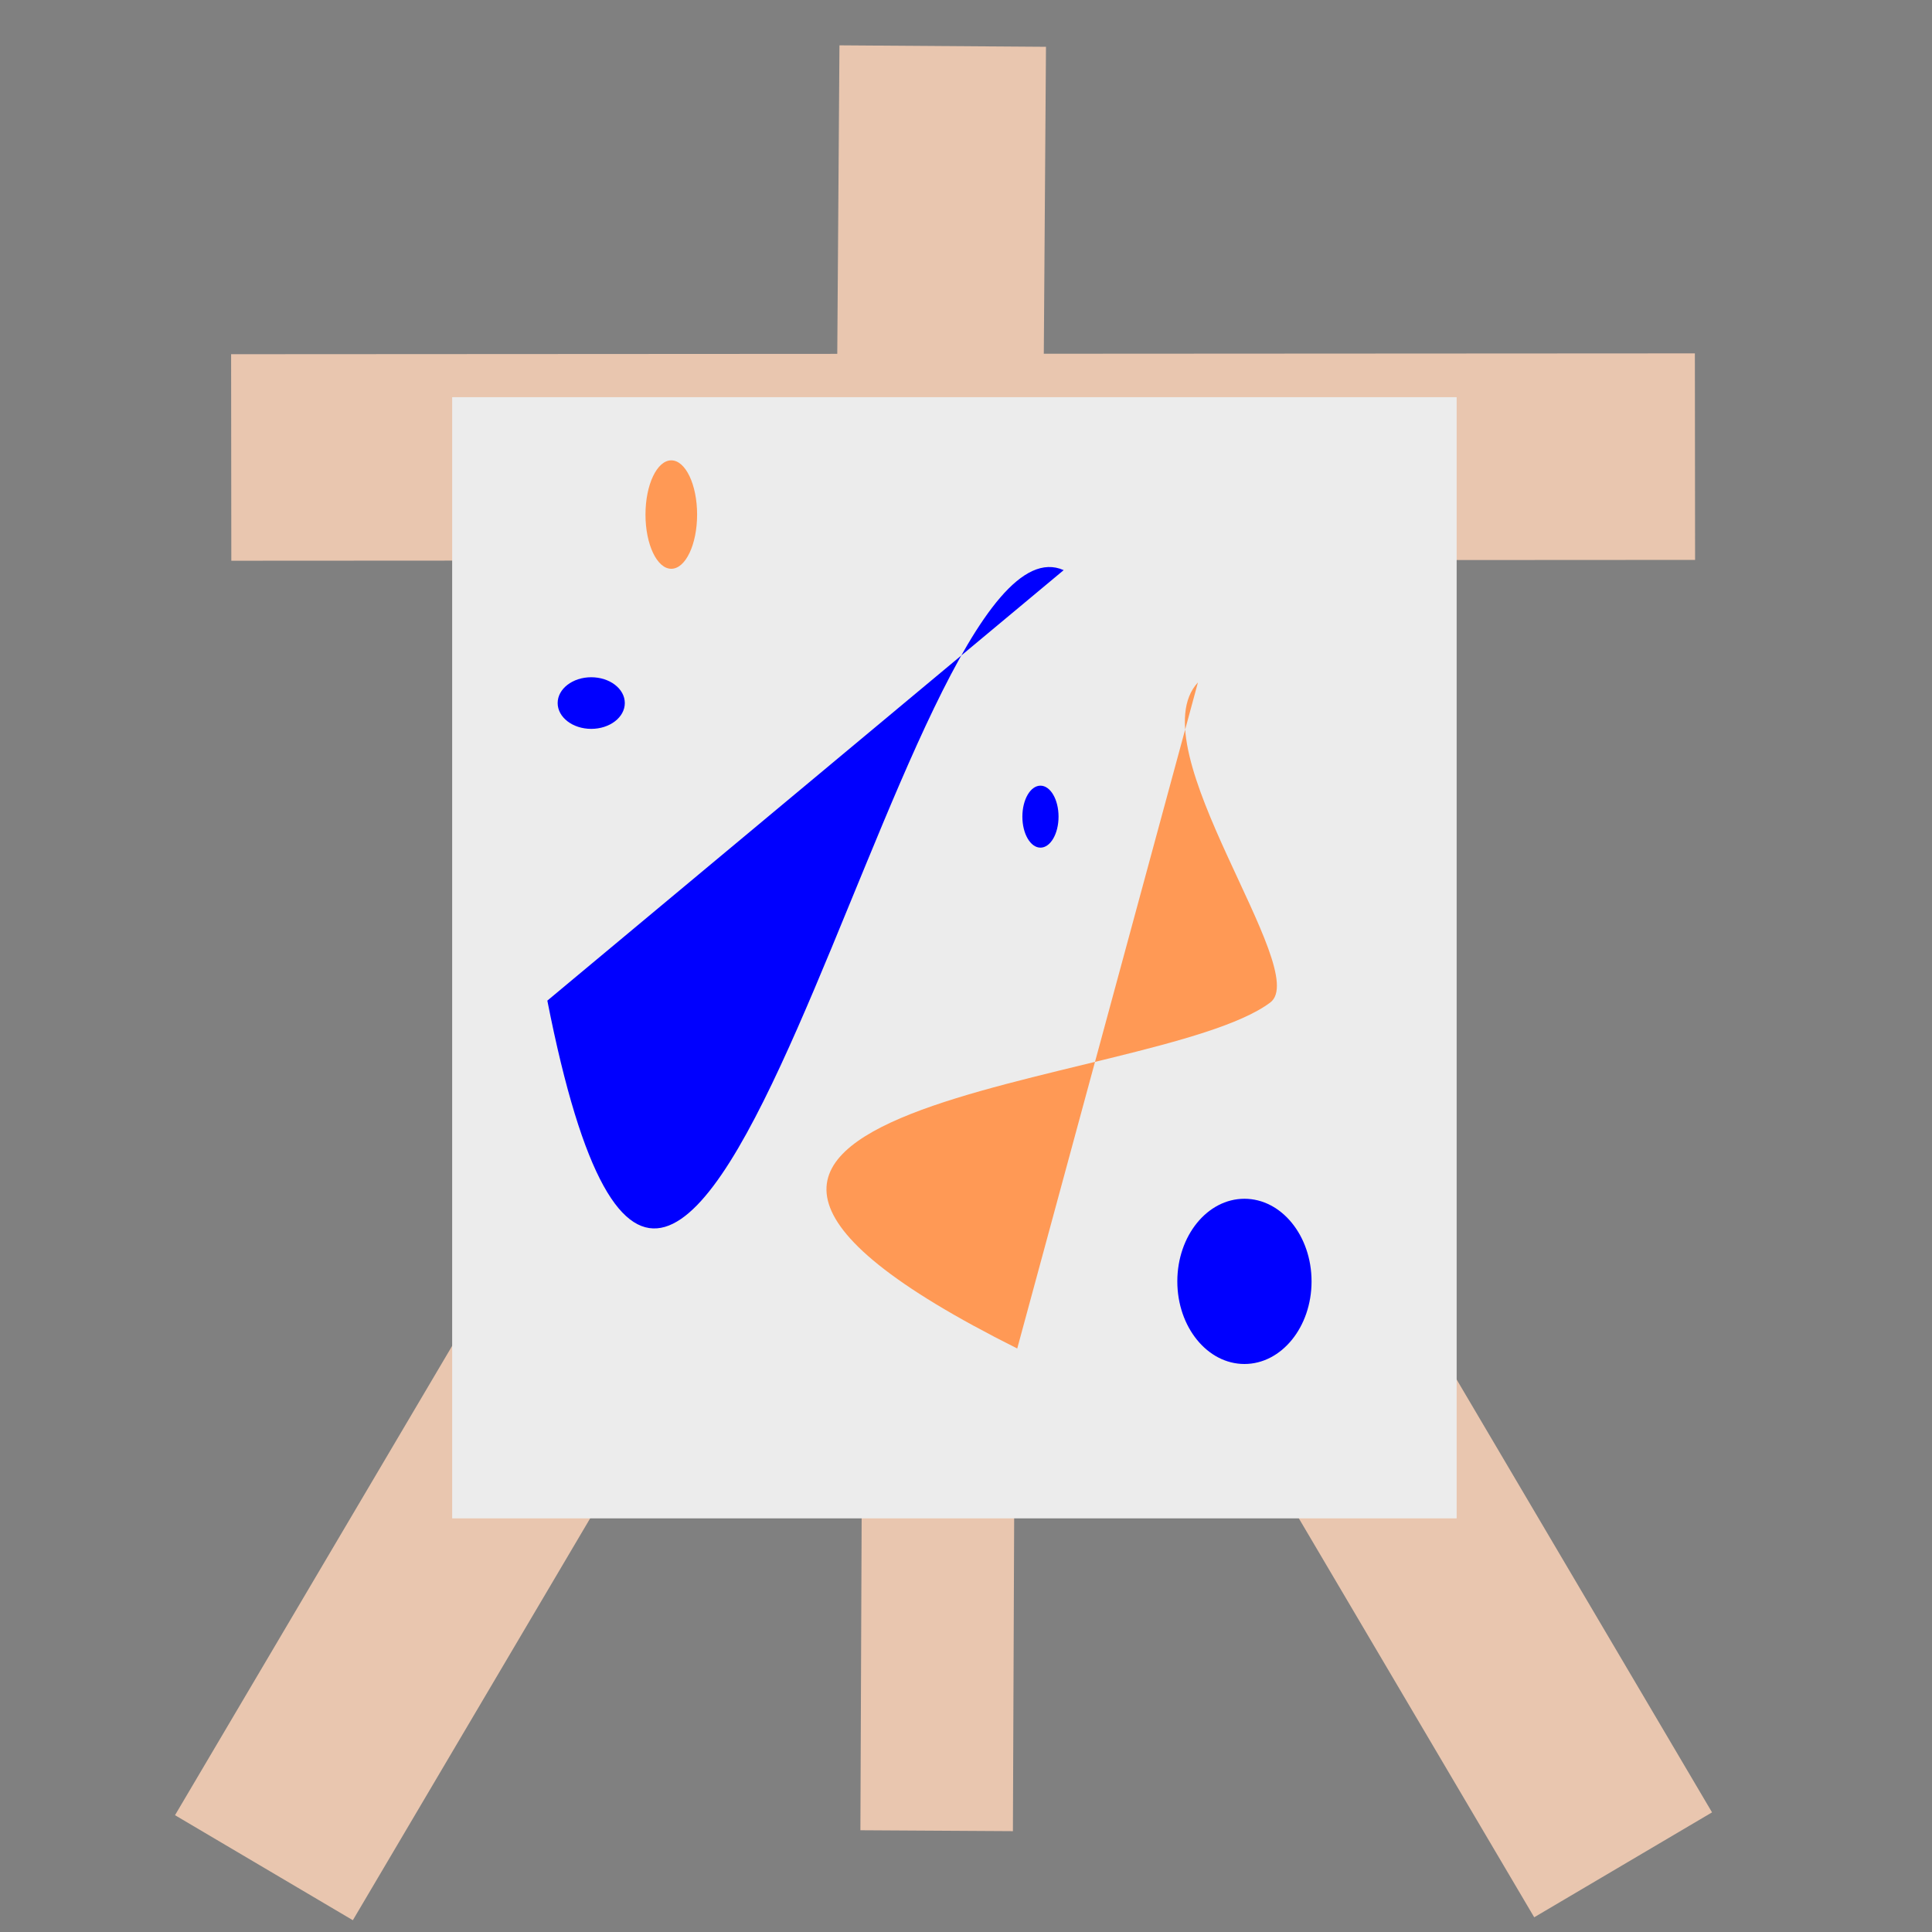 <?xml version="1.0" encoding="UTF-8" standalone="no"?>
<svg
   xmlns:dc="http://purl.org/dc/elements/1.1/"
   xmlns:cc="http://creativecommons.org/ns#"
   xmlns:rdf="http://www.w3.org/1999/02/22-rdf-syntax-ns#"
   xmlns:svg="http://www.w3.org/2000/svg"
   xmlns="http://www.w3.org/2000/svg"
   id="svg1411"
   version="1.1"
   viewBox="0 0 50 50"
   height="188.976"
   width="188.976">
  <rect x="0" y="0" width="50" height="50" fill="#808080" stroke="none"/>
  <defs
     id="defs1405" />
  <g
     transform="translate(0,-247)"
     id="layer1">
    <rect
       transform="matrix(-1,-0.006,0.004,-1,0,0)"
       y="-294.226"
       x="-27.391"
       height="35.5"
       width="3.947"
       id="rect1975-2-1-7"
       style="opacity:1;vector-effect:none;fill:#e9c6af;fill-opacity:1;stroke:none;stroke-width:0.771;stroke-linecap:round;stroke-linejoin:round;stroke-miterlimit:4;stroke-dasharray:none;stroke-dashoffset:0;stroke-opacity:1;paint-order:stroke fill markers" />
    <rect
       transform="matrix(-0.001,-1,1,-5.662709e-4,0,0)"
       y="5.725"
       x="-261.515"
       height="37.882"
       width="5.345"
       id="rect1975-2-1"
       style="opacity:1;vector-effect:none;fill:#e9c6af;fill-opacity:1;stroke:none;stroke-width:0.927;stroke-linecap:round;stroke-linejoin:round;stroke-miterlimit:4;stroke-dasharray:none;stroke-dashoffset:0;stroke-opacity:1;paint-order:stroke fill markers" />
    <rect
       transform="rotate(0.406)"
       y="248.013"
       x="23.483"
       height="27.796"
       width="5.345"
       id="rect1975-2"
       style="opacity:1;vector-effect:none;fill:#e9c6af;fill-opacity:1;stroke:none;stroke-width:0.794;stroke-linecap:round;stroke-linejoin:round;stroke-miterlimit:4;stroke-dasharray:none;stroke-dashoffset:0;stroke-opacity:1;paint-order:stroke fill markers" />
    <rect
       transform="matrix(-0.861,0.508,0.508,0.861,0,0)"
       y="247.933"
       x="111.223"
       height="27.796"
       width="5.345"
       id="rect1975-5"
       style="opacity:1;vector-effect:none;fill:#e9c6af;fill-opacity:1;stroke:none;stroke-width:0.794;stroke-linecap:round;stroke-linejoin:round;stroke-miterlimit:4;stroke-dasharray:none;stroke-dashoffset:0;stroke-opacity:1;paint-order:stroke fill markers" />
    <rect
       transform="rotate(30.563)"
       y="223.036"
       x="153.383"
       height="27.796"
       width="5.345"
       id="rect1975"
       style="opacity:1;vector-effect:none;fill:#e9c6af;fill-opacity:1;stroke:none;stroke-width:0.794;stroke-linecap:round;stroke-linejoin:round;stroke-miterlimit:4;stroke-dasharray:none;stroke-dashoffset:0;stroke-opacity:1;paint-order:stroke fill markers" />
    <rect
       y="257.279"
       x="11.702"
       height="29.016"
       width="25.996"
       id="rect1956"
       style="opacity:1;vector-effect:none;fill:#ececec;fill-opacity:1;stroke:none;stroke-width:0.572;stroke-linecap:round;stroke-linejoin:round;stroke-miterlimit:4;stroke-dasharray:none;stroke-dashoffset:0;stroke-opacity:1;paint-order:stroke fill markers" />
    <path
       id="path2041"
       d="m 14.165,272.896 c 3.672,18.631 9.136,-13.016 13.363,-11.141"
       style="fill:#0000ff;stroke:none;stroke-width:0.352px;stroke-linecap:butt;stroke-linejoin:miter;stroke-opacity:1" />
    <path
       id="path2067"
       d="m 31.003,264.66 c -1.584,1.7 2.966,7.464 1.871,8.285 -3.019,2.264 -19.586,2.435 -6.548,8.954"
       style="fill:#ff9955;stroke:none;stroke-width:0.265px;stroke-linecap:butt;stroke-linejoin:miter;stroke-opacity:1" />
    <ellipse
       ry="1.403"
       rx="0.668"
       cy="260.317"
       cx="17.373"
       id="path2069"
       style="opacity:1;vector-effect:none;fill:#ff9955;fill-opacity:1;stroke:none;stroke-width:0.794;stroke-linecap:round;stroke-linejoin:round;stroke-miterlimit:4;stroke-dasharray:none;stroke-dashoffset:0;stroke-opacity:1;paint-order:stroke fill markers" />
    <ellipse
       ry="0.668"
       rx="0.869"
       cy="265.195"
       cx="15.301"
       id="path2071"
       style="opacity:1;vector-effect:none;fill:#0000ff;fill-opacity:1;stroke:none;stroke-width:0.794;stroke-linecap:round;stroke-linejoin:round;stroke-miterlimit:4;stroke-dasharray:none;stroke-dashoffset:0;stroke-opacity:1;paint-order:stroke fill markers" />
    <ellipse
       ry="0.802"
       rx="0.468"
       cy="268.135"
       cx="26.927"
       id="path2073"
       style="opacity:1;vector-effect:none;fill:#0000ff;fill-opacity:1;stroke:none;stroke-width:0.794;stroke-linecap:round;stroke-linejoin:round;stroke-miterlimit:4;stroke-dasharray:none;stroke-dashoffset:0;stroke-opacity:1;paint-order:stroke fill markers" />
    <ellipse
       ry="2.138"
       rx="1.737"
       cy="280.162"
       cx="32.206"
       id="path2075"
       style="opacity:1;vector-effect:none;fill:#0000ff;fill-opacity:1;stroke:none;stroke-width:0.794;stroke-linecap:round;stroke-linejoin:round;stroke-miterlimit:4;stroke-dasharray:none;stroke-dashoffset:0;stroke-opacity:1;paint-order:stroke fill markers" />
  </g>
</svg>
